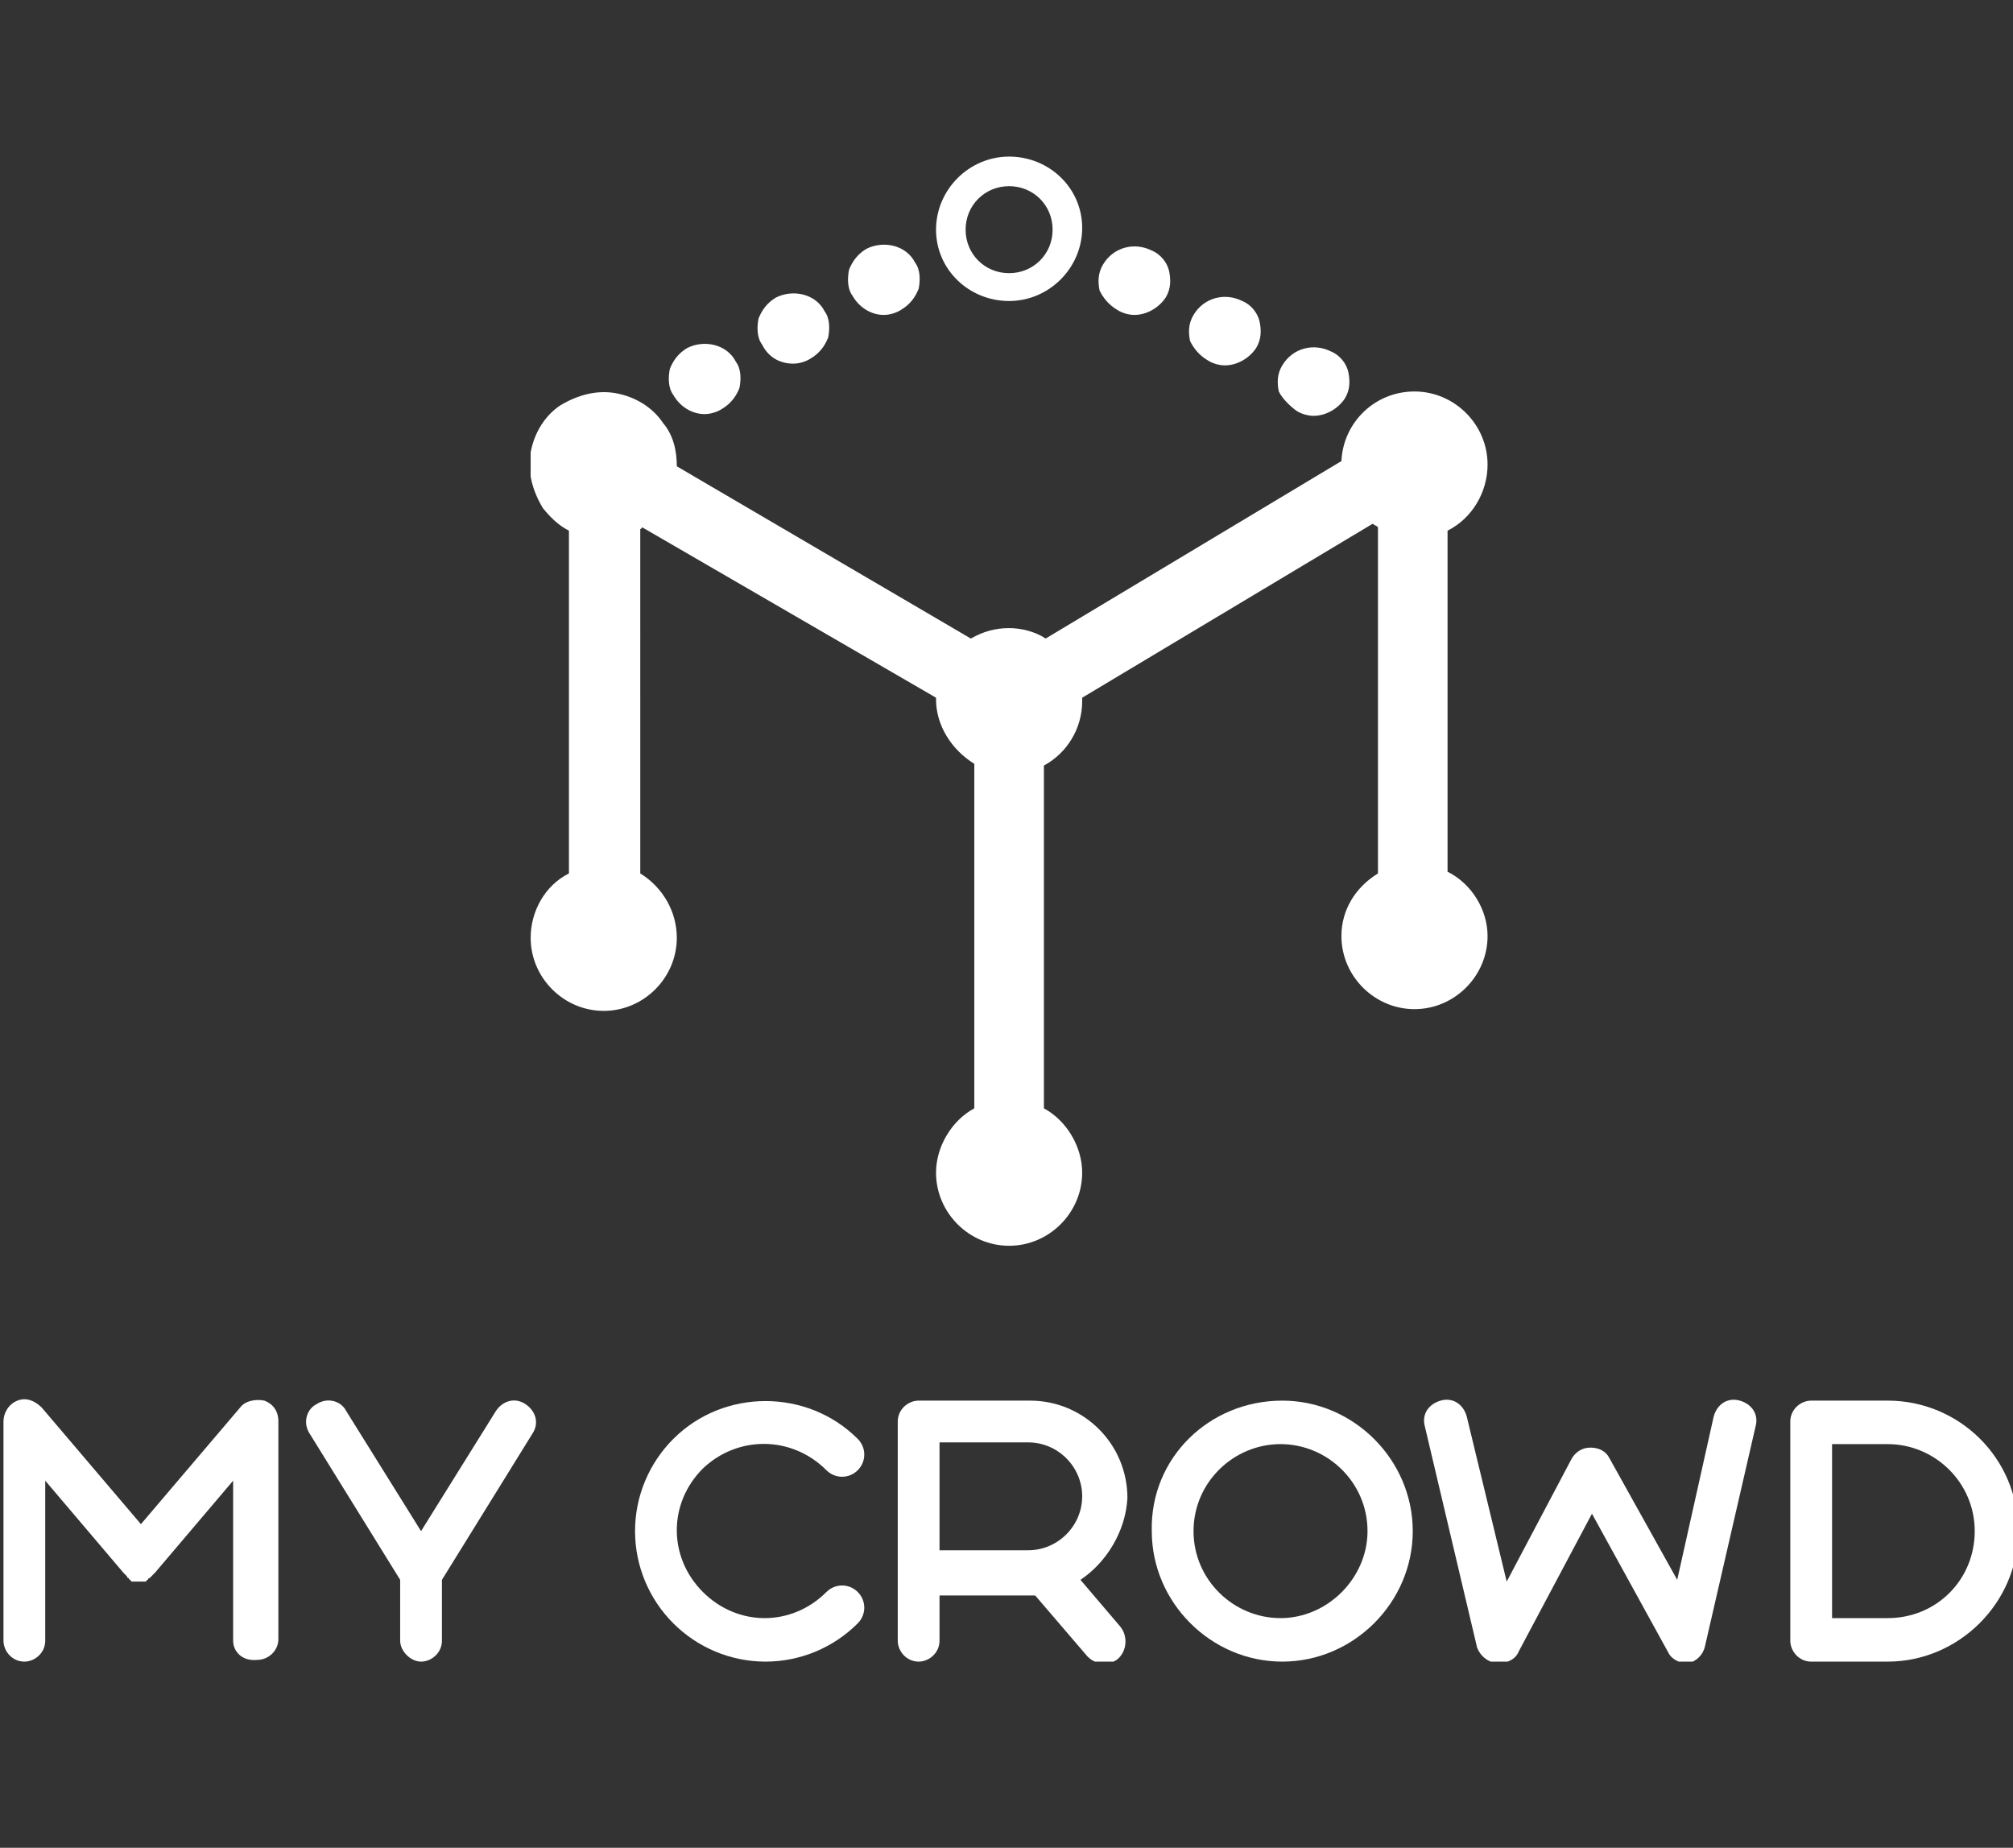 <?xml version="1.0" encoding="utf-8"?>
<!-- Generator: Adobe Illustrator 24.1.2, SVG Export Plug-In . SVG Version: 6.00 Build 0)  -->
<svg version="1.1" id="레이어_1" xmlns="http://www.w3.org/2000/svg" xmlns:xlink="http://www.w3.org/1999/xlink" x="0px"
	 y="0px" viewBox="0 0 115.7 106.2" style="enable-background:new 0 0 115.7 106.2;" xml:space="preserve">
<rect x="0" y="0" width="115.7" height="106.2" fill="#333333" stroke="none"/>
<style type="text/css">
	.st0{clip-path:url(#SVGID_2_);fill:#FFFFFF;}
	.st1{clip-path:url(#SVGID_4_);fill:#FFFFFF;}
	.st2{clip-path:url(#SVGID_6_);fill:#FFFFFF;}
	.st3{clip-path:url(#SVGID_8_);fill:#FFFFFF;}
	.st4{clip-path:url(#SVGID_10_);fill:#FFFFFF;}
	.st5{clip-path:url(#SVGID_12_);fill:#FFFFFF;}
	.st6{clip-path:url(#SVGID_14_);fill:#FFFFFF;}
	.st7{clip-path:url(#SVGID_16_);fill:#FFFFFF;}
	.st8{clip-path:url(#SVGID_18_);fill:#FFFFFF;}
	.st9{clip-path:url(#SVGID_20_);fill:#FFFFFF;}
	.st10{clip-path:url(#SVGID_22_);fill:#FFFFFF;}
	.st11{clip-path:url(#SVGID_24_);fill:#FFFFFF;}
	.st12{clip-path:url(#SVGID_26_);fill:#FFFFFF;}
	.st13{clip-path:url(#SVGID_28_);fill:#FFFFFF;}
	.st14{clip-path:url(#SVGID_30_);fill:#FFFFFF;}
</style>
<g>
	<g>
		<defs>
			<rect id="SVGID_1_" x="30.5" y="9" width="55" height="62.7"/>
		</defs>
		<clipPath id="SVGID_2_">
			<use xlink:href="#SVGID_1_"  style="overflow:visible;"/>
		</clipPath>
		<path class="st0" d="M40.5,23.8c0.3,0,0.7-0.1,1-0.3c0.5-0.3,0.8-0.7,1-1.2c0.1-0.5,0.1-1.1-0.2-1.5c-0.5-1-1.8-1.3-2.8-0.8
			c-0.5,0.3-0.8,0.7-1,1.2c-0.1,0.5-0.1,1.1,0.2,1.5C39.1,23.4,39.8,23.8,40.5,23.8"/>
	</g>
	<g>
		<defs>
			<rect id="SVGID_3_" x="30.5" y="9" width="55" height="62.7"/>
		</defs>
		<clipPath id="SVGID_4_">
			<use xlink:href="#SVGID_3_"  style="overflow:visible;"/>
		</clipPath>
		<path class="st1" d="M45.6,20.9c0.3,0,0.7-0.1,1-0.3c0.5-0.3,0.8-0.7,1-1.2c0.1-0.5,0.1-1.1-0.2-1.5c-0.5-1-1.8-1.3-2.8-0.8
			c-0.5,0.3-0.8,0.7-1,1.2c-0.1,0.5-0.1,1.1,0.2,1.5C44.2,20.6,44.9,20.9,45.6,20.9"/>
	</g>
	<g>
		<defs>
			<rect id="SVGID_5_" x="30.5" y="9" width="55" height="62.7"/>
		</defs>
		<clipPath id="SVGID_6_">
			<use xlink:href="#SVGID_5_"  style="overflow:visible;"/>
		</clipPath>
		<path class="st2" d="M50.8,18.1c0.3,0,0.7-0.1,1-0.3c0.5-0.3,0.8-0.7,1-1.2c0.1-0.5,0.1-1.1-0.2-1.5c-0.5-1-1.8-1.3-2.8-0.8
			c-0.5,0.3-0.8,0.7-1,1.2C48.7,16,48.7,16.6,49,17C49.4,17.7,50.1,18.1,50.8,18.1"/>
	</g>
	<g>
		<defs>
			<rect id="SVGID_7_" x="30.5" y="9" width="55" height="62.7"/>
		</defs>
		<clipPath id="SVGID_8_">
			<use xlink:href="#SVGID_7_"  style="overflow:visible;"/>
		</clipPath>
		<path class="st3" d="M74.5,23.6c0.3,0.2,0.7,0.3,1,0.3c0.7,0,1.4-0.4,1.8-1c0.3-0.5,0.3-1,0.2-1.5c-0.1-0.5-0.5-1-1-1.2
			c-1-0.5-2.2-0.2-2.8,0.8c-0.3,0.5-0.3,1-0.2,1.5C73.7,22.9,74.1,23.3,74.5,23.6"/>
	</g>
	<g>
		<defs>
			<rect id="SVGID_9_" x="30.5" y="9" width="55" height="62.7"/>
		</defs>
		<clipPath id="SVGID_10_">
			<use xlink:href="#SVGID_9_"  style="overflow:visible;"/>
		</clipPath>
		<path class="st4" d="M69.4,20.7c0.3,0.2,0.7,0.3,1,0.3c0.7,0,1.4-0.4,1.8-1c0.3-0.5,0.3-1,0.2-1.5c-0.1-0.5-0.5-1-1-1.2
			c-1-0.5-2.2-0.2-2.8,0.8c-0.3,0.5-0.3,1-0.2,1.5C68.6,20,68.9,20.4,69.4,20.7"/>
	</g>
	<g>
		<defs>
			<rect id="SVGID_11_" x="30.5" y="9" width="55" height="62.7"/>
		</defs>
		<clipPath id="SVGID_12_">
			<use xlink:href="#SVGID_11_"  style="overflow:visible;"/>
		</clipPath>
		<path class="st5" d="M64.2,17.8c0.3,0.2,0.7,0.3,1,0.3c0.7,0,1.4-0.4,1.8-1c0.3-0.5,0.3-1,0.2-1.5c-0.1-0.5-0.5-1-1-1.2
			c-1-0.5-2.2-0.2-2.8,0.8c-0.3,0.5-0.3,1-0.2,1.5C63.4,17.1,63.7,17.5,64.2,17.8"/>
	</g>
	<g>
		<defs>
			<rect id="SVGID_13_" x="30.5" y="9" width="55" height="62.7"/>
		</defs>
		<clipPath id="SVGID_14_">
			<use xlink:href="#SVGID_13_"  style="overflow:visible;"/>
		</clipPath>
		<path class="st6" d="M83.2,50.1V30.5c1.4-0.7,2.3-2.2,2.3-3.8c0-2.3-1.9-4.2-4.2-4.2c-2.3,0-4.1,1.8-4.2,4l-17,10.2
			c-0.6-0.4-1.4-0.6-2.1-0.6c-0.8,0-1.5,0.2-2.2,0.6l-16.9-9.9c0-0.9-0.2-1.8-0.8-2.5c-0.6-0.9-1.6-1.5-2.7-1.7
			c-1.1-0.2-2.2,0.1-3.2,0.7c-0.9,0.6-1.5,1.6-1.7,2.7s0.1,2.2,0.7,3.2c0.4,0.5,0.9,1,1.5,1.3v19.7c-1.4,0.7-2.2,2.2-2.2,3.7
			c0,2.3,1.9,4.2,4.2,4.2s4.2-1.9,4.2-4.2c0-1.5-0.8-2.9-2.1-3.7V30.4c0,0,0.1,0,0.1-0.1l16.9,9.8v0.1c0,1.5,0.9,2.9,2.2,3.7v19.8
			c-1.3,0.7-2.2,2.2-2.2,3.7c0,2.3,1.9,4.2,4.2,4.2s4.2-1.9,4.2-4.2c0-1.5-0.9-3-2.2-3.7V44c1.3-0.7,2.2-2.1,2.2-3.7
			c0-0.1,0-0.1,0-0.2l16.7-10c0.1,0.1,0.2,0.1,0.3,0.2v19.9c-1.3,0.8-2.1,2.1-2.1,3.6c0,2.3,1.9,4.2,4.2,4.2c2.3,0,4.2-1.9,4.2-4.2
			C85.5,52.3,84.6,50.8,83.2,50.1"/>
	</g>
	<g>
		<defs>
			<rect id="SVGID_15_" x="30.5" y="9" width="55" height="62.7"/>
		</defs>
		<clipPath id="SVGID_16_">
			<use xlink:href="#SVGID_15_"  style="overflow:visible;"/>
		</clipPath>
		<path class="st7" d="M58,17.3c2.3,0,4.2-1.9,4.2-4.2S60.3,9,58,9s-4.2,1.9-4.2,4.2S55.7,17.3,58,17.3 M58,10.7
			c1.4,0,2.5,1.1,2.5,2.5s-1.1,2.5-2.5,2.5s-2.5-1.1-2.5-2.5S56.6,10.7,58,10.7"/>
	</g>
</g>
<g>
	<g>
		<defs>
			<rect id="SVGID_17_" y="80.4" width="116" height="15.1"/>
		</defs>
		<clipPath id="SVGID_18_">
			<use xlink:href="#SVGID_17_"  style="overflow:visible;"/>
		</clipPath>
		<path class="st8" d="M13.4,94.3v-9.2l-4.5,5.3c0,0,0,0-0.1,0.1c0,0,0,0-0.1,0.1l0,0l-0.1,0.1c0,0-0.1,0-0.1,0.1c0,0-0.1,0-0.1,0.1
			H8.3H8.2H8.1H8H7.9H7.8H7.7H7.6c0,0-0.1,0-0.1-0.1c0,0-0.1,0-0.1-0.1c0,0-0.1,0-0.1-0.1l0,0c0,0,0,0-0.1-0.1c0,0,0,0-0.1-0.1
			l-4.5-5.3v9.2c0,0.7-0.6,1.2-1.2,1.2c-0.7,0-1.2-0.6-1.2-1.2V81.7c0-0.5,0.3-1,0.8-1.2s1,0,1.4,0.4l5.7,6.7l5.7-6.7
			c0.3-0.4,0.9-0.5,1.4-0.4c0.5,0.2,0.8,0.6,0.8,1.2v12.5c0,0.7-0.6,1.2-1.2,1.2C13.9,95.5,13.4,94.9,13.4,94.3L13.4,94.3z"/>
	</g>
	<g>
		<defs>
			<rect id="SVGID_19_" y="80.4" width="116" height="15.1"/>
		</defs>
		<clipPath id="SVGID_20_">
			<use xlink:href="#SVGID_19_"  style="overflow:visible;"/>
		</clipPath>
		<path class="st9" d="M23,94.3v-3.5l-5.2-8.4c-0.4-0.6-0.2-1.4,0.4-1.7c0.6-0.4,1.4-0.2,1.7,0.4l4.3,6.9l4.3-6.9
			c0.4-0.6,1.1-0.8,1.7-0.4s0.8,1.1,0.4,1.7l-5.2,8.4v3.5c0,0.7-0.6,1.2-1.2,1.2S23,94.9,23,94.3"/>
	</g>
	<g>
		<defs>
			<rect id="SVGID_21_" y="80.4" width="116" height="15.1"/>
		</defs>
		<clipPath id="SVGID_22_">
			<use xlink:href="#SVGID_21_"  style="overflow:visible;"/>
		</clipPath>
		<path class="st10" d="M40.4,84.4c-2,2-2,5.1,0,7.1s5.1,2,7.1,0c0.5-0.5,1.3-0.5,1.8,0s0.5,1.3,0,1.8c-1.4,1.4-3.3,2.2-5.3,2.2
			s-3.9-0.8-5.3-2.2c-1.4-1.4-2.2-3.3-2.2-5.3s0.8-3.9,2.2-5.3c2.9-2.9,7.7-2.9,10.6,0c0.5,0.5,0.5,1.3,0,1.8s-1.3,0.5-1.8,0
			C45.5,82.5,42.4,82.5,40.4,84.4"/>
	</g>
	<g>
		<defs>
			<rect id="SVGID_23_" y="80.4" width="116" height="15.1"/>
		</defs>
		<clipPath id="SVGID_24_">
			<use xlink:href="#SVGID_23_"  style="overflow:visible;"/>
		</clipPath>
		<path class="st11" d="M62.1,90.8l2.3,2.7c0.4,0.5,0.4,1.3-0.1,1.8c-0.2,0.2-0.5,0.3-0.8,0.3c-0.4,0-0.7-0.1-1-0.4l-3-3.5
			c-0.1,0-0.3,0-0.4,0H54v2.6c0,0.7-0.6,1.2-1.2,1.2c-0.7,0-1.2-0.6-1.2-1.2V81.7c0-0.7,0.6-1.2,1.2-1.2h6.4c3.1,0,5.6,2.5,5.6,5.6
			C64.7,88,63.6,89.8,62.1,90.8 M62.2,86c0-1.7-1.4-3.1-3.1-3.1H54v6.2h5.1C60.8,89.1,62.2,87.7,62.2,86"/>
	</g>
	<g>
		<defs>
			<rect id="SVGID_25_" y="80.4" width="116" height="15.1"/>
		</defs>
		<clipPath id="SVGID_26_">
			<use xlink:href="#SVGID_25_"  style="overflow:visible;"/>
		</clipPath>
		<path class="st12" d="M73.7,80.5c4.1,0,7.5,3.4,7.5,7.5s-3.4,7.5-7.5,7.5s-7.5-3.4-7.5-7.5C66.1,83.8,69.5,80.5,73.7,80.5
			 M68.6,88c0,2.8,2.3,5,5,5s5-2.3,5-5c0-2.8-2.3-5-5-5S68.6,85.2,68.6,88"/>
	</g>
	<g>
		<defs>
			<rect id="SVGID_27_" y="80.4" width="116" height="15.1"/>
		</defs>
		<clipPath id="SVGID_28_">
			<use xlink:href="#SVGID_27_"  style="overflow:visible;"/>
		</clipPath>
		<path class="st13" d="M116,88c0,4.1-3.4,7.5-7.5,7.5l0,0h-4.4c-0.7,0-1.2-0.6-1.2-1.2V81.7c0-0.7,0.6-1.2,1.2-1.2h4.4
			C112.6,80.5,116,83.8,116,88 M113.5,88c0-2.8-2.3-5-5-5h-3.2v10h3.2C111.3,93,113.5,90.8,113.5,88"/>
	</g>
	<g>
		<defs>
			<rect id="SVGID_29_" y="80.4" width="116" height="15.1"/>
		</defs>
		<clipPath id="SVGID_30_">
			<use xlink:href="#SVGID_29_"  style="overflow:visible;"/>
		</clipPath>
		<path class="st14" d="M97,95.6c-0.4,0-0.9-0.2-1.1-0.6l-4.4-8l-4.2,7.9c-0.2,0.5-0.7,0.7-1.3,0.7c-0.5-0.1-0.9-0.4-1.1-0.9
			l-3-12.7c-0.2-0.7,0.2-1.3,0.9-1.5c0.7-0.2,1.3,0.2,1.5,0.9l2.3,9.5l3.7-7c0.2-0.4,0.6-0.7,1.1-0.7l0,0c0.5,0,0.9,0.2,1.1,0.6
			l3.9,7l2.1-9.4c0.2-0.7,0.8-1.1,1.5-0.9s1.1,0.8,0.9,1.5L98,94.6C97.9,95.1,97.5,95.5,97,95.6C97.1,95.6,97,95.6,97,95.6"/>
	</g>
</g>
</svg>
